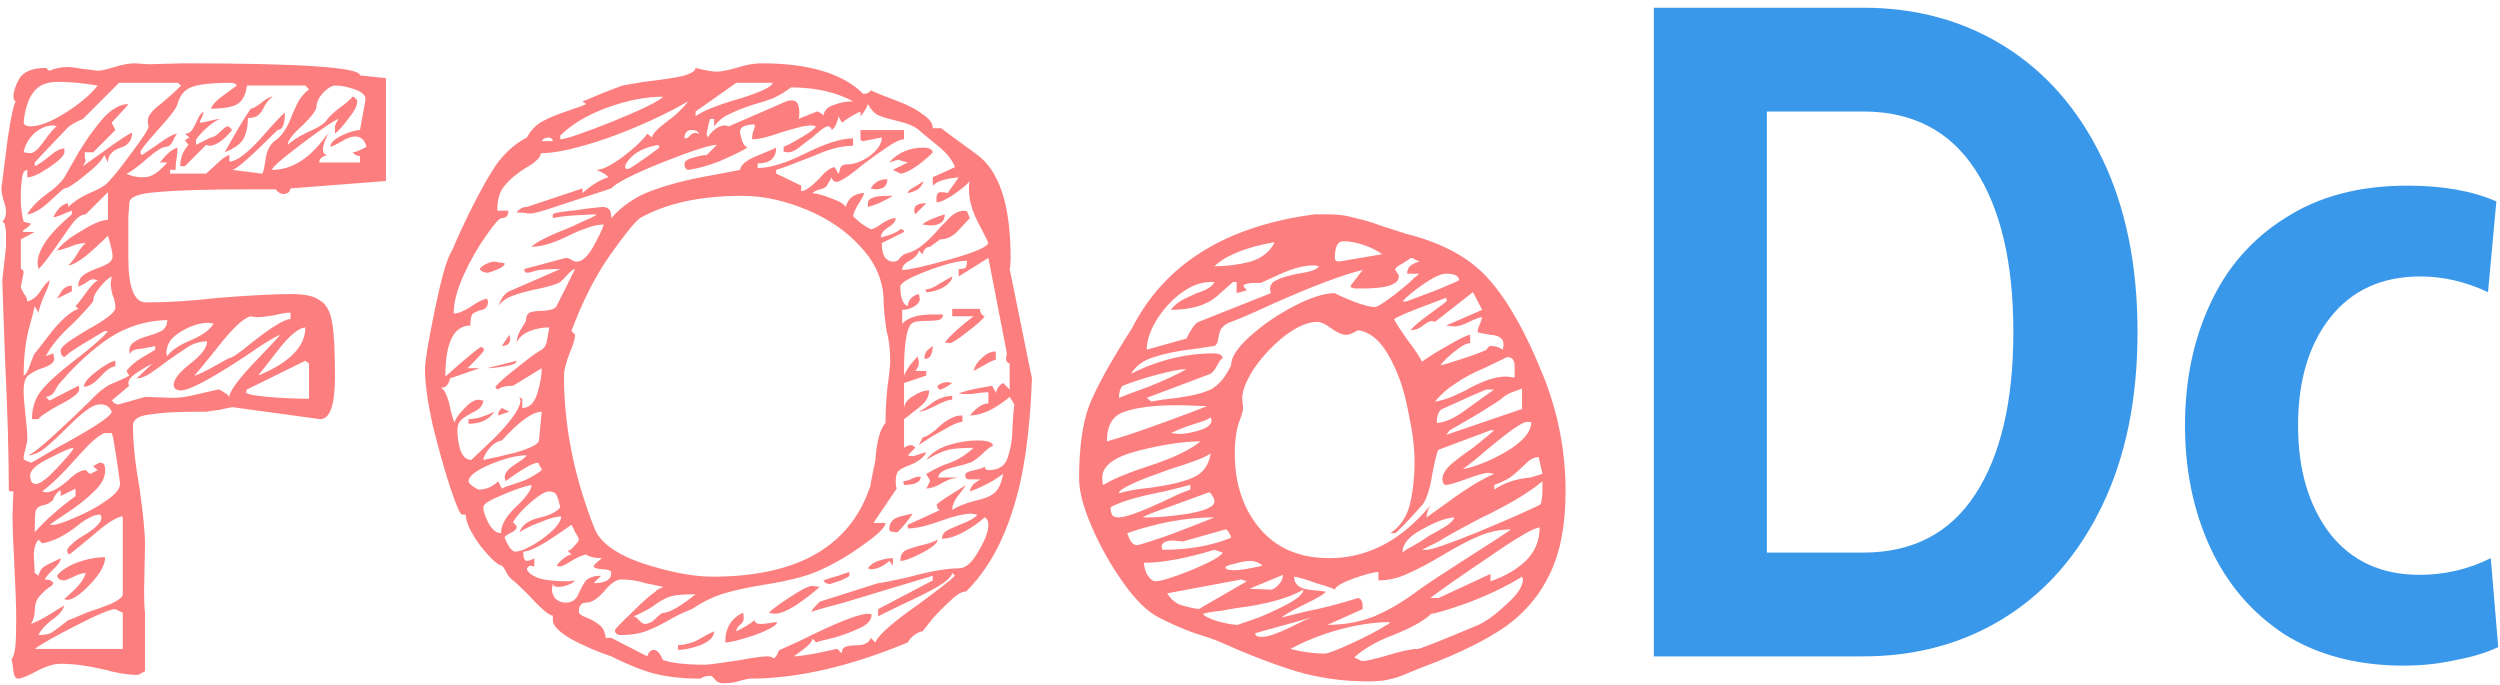 <svg width="259" height="71" viewBox="0 0 259 71" fill="none" xmlns="http://www.w3.org/2000/svg">
<path d="M26.064 19.616C21.52 19.616 18.256 19.712 16.272 19.904C14.352 20.032 13.392 20.416 13.392 21.056C13.392 21.312 13.36 21.76 13.296 22.4C13.296 23.04 13.296 24.48 13.296 26.72C13.296 29.792 13.904 31.328 15.12 31.328C17.424 31.328 19.952 31.168 22.704 30.848C26.032 30.592 28.528 30.464 30.192 30.464C31.6 30.464 32.592 30.688 33.168 31.136C33.808 31.52 34.224 32.288 34.416 33.44C34.608 34.528 34.704 36.384 34.704 39.008C34.704 41.952 34.192 43.424 33.168 43.424L24.048 42.176C23.728 42.24 23.28 42.336 22.704 42.464C22.128 42.528 21.68 42.592 21.36 42.656H20.4C18.288 42.656 16.656 42.752 15.504 42.944C14.352 43.072 13.776 43.456 13.776 44.096C13.776 45.888 14 48.032 14.448 50.528C14.832 53.216 15.024 55.168 15.024 56.384L14.928 61.28C14.928 62.24 14.96 62.976 15.024 63.488V69.536C14.96 69.6 14.832 69.664 14.64 69.728C14.512 69.856 14.352 69.92 14.16 69.92C13.264 69.92 12.112 69.728 10.704 69.344C9.04 68.96 7.568 68.768 6.288 68.768C5.584 68.768 4.752 69.024 3.792 69.536C2.832 70.048 2.192 70.304 1.872 70.304C1.616 70.304 1.456 70.048 1.392 69.536C1.328 69.024 1.264 68.608 1.2 68.288C1.392 68.032 1.52 67.616 1.584 67.04C1.648 66.4 1.68 65.472 1.68 64.256C1.68 62.912 1.616 61.024 1.488 58.592C1.36 56.288 1.296 54.496 1.296 53.216L1.392 50.912C1.072 50.912 0.912 50.88 0.912 50.816C0.912 47.104 0.784 42.624 0.528 37.376C0.336 32.128 0.24 29.344 0.24 29.024L0.624 25.568V24.32C0.624 23.936 0.592 23.648 0.528 23.456C0.528 23.2 0.432 23.04 0.24 22.976C0.496 22.72 0.624 22.368 0.624 21.92C0.624 21.6 0.528 21.184 0.336 20.672C0.208 20.16 0.144 19.776 0.144 19.52C0.272 18.496 0.496 16.736 0.816 14.24C1.2 11.744 1.488 10.496 1.68 10.496C1.616 10.496 1.552 10.464 1.488 10.4C1.424 10.272 1.392 10.144 1.392 10.016C1.392 9.504 1.584 8.896 1.968 8.192C2.416 7.424 3.344 7.04 4.752 7.04C4.816 7.04 4.88 7.104 4.944 7.232C5.072 7.296 5.136 7.328 5.136 7.328C5.712 7.072 6.32 6.944 6.96 6.944C7.344 6.944 7.856 7.008 8.496 7.136C9.136 7.2 9.68 7.264 10.128 7.328C10.448 7.328 11.024 7.2 11.856 6.944C12.688 6.688 13.392 6.56 13.968 6.56L15.408 6.656L18.96 6.56C31.184 6.56 37.296 6.976 37.296 7.808L39.984 8.096V18.752L30.096 19.52C30.032 19.904 29.776 20.096 29.328 20.096C29.072 20.096 28.816 19.936 28.56 19.616H26.064ZM6 8.48C4.784 8.48 3.92 8.864 3.408 9.632C2.896 10.336 2.576 11.36 2.448 12.704C2.512 12.96 2.736 13.088 3.12 13.088C4.08 13.088 5.264 12.64 6.672 11.744C8.144 10.848 9.296 9.888 10.128 8.864C8.592 8.608 7.216 8.48 6 8.48ZM2.16 27.872C2.224 27.872 2.288 27.904 2.352 27.968C2.416 28.032 2.448 28.128 2.448 28.256L2.16 29.696C2.16 29.824 2.256 30.048 2.448 30.368C2.704 30.688 2.832 30.976 2.832 31.232C3.344 31.104 3.792 30.752 4.176 30.176C4.56 29.6 4.88 29.216 5.136 29.024C5.136 29.344 4.944 29.888 4.56 30.656C4.24 31.424 4.048 32 3.984 32.384L3.6 31.712C3.536 32.032 3.312 32.896 2.928 34.304C2.608 35.712 2.448 37.248 2.448 38.912C2.704 38.784 2.928 38.4 3.12 37.76C3.376 37.056 3.536 36.672 3.6 36.608C3.728 36.48 4.304 35.744 5.328 34.4C6.416 33.056 7.344 32.256 8.112 32L7.824 31.712C8.08 31.456 8.432 31.008 8.88 30.368C9.328 29.728 9.744 29.28 10.128 29.024L9.648 28.928C9.456 28.928 9.2 29.056 8.88 29.312C8.56 29.504 8.304 29.632 8.112 29.696C8.112 29.184 8.272 28.8 8.592 28.544C8.912 28.288 9.424 28.032 10.128 27.776C10.512 27.648 10.864 27.488 11.184 27.296C11.504 27.104 11.664 26.848 11.664 26.528C11.664 26.208 11.504 25.504 11.184 24.416C10.48 25.12 9.712 25.824 8.88 26.528C8.048 27.168 7.44 27.488 7.056 27.488C7.312 27.296 7.6 26.944 7.92 26.432C8.24 25.856 8.56 25.44 8.88 25.184C8.368 25.184 7.824 25.312 7.248 25.568C6.736 25.76 6.288 25.888 5.904 25.952C6.352 25.312 7.184 24.64 8.4 23.936C9.616 23.168 10.544 22.784 11.184 22.784V19.904L8.88 22.208C8.496 22.208 8.08 22.464 7.632 22.976C7.248 23.488 6.704 24.256 6 25.28C4.976 26.752 4.304 27.616 3.984 27.872L3.888 27.296C3.888 25.888 5.072 24.192 7.44 22.208V21.824C7.248 21.888 6.928 22.016 6.48 22.208C6.032 22.4 5.712 22.496 5.52 22.496C5.968 21.6 6.48 21.12 7.056 21.056V21.44C7.696 20.864 8.368 20.416 9.072 20.096C9.84 19.776 10.416 19.488 10.8 19.232C11.248 18.912 12.112 17.888 13.392 16.16C14.736 14.368 15.408 13.344 15.408 13.088C15.344 12.96 15.312 12.8 15.312 12.608C15.312 12.224 15.44 11.904 15.696 11.648C15.952 11.328 16.304 11.008 16.752 10.688C17.52 10.048 18.192 9.44 18.768 8.864L18.384 8.576H12.336L8.592 12.32C7.952 12.576 7.44 12.864 7.056 13.184C6.736 13.504 6.032 14.24 4.944 15.392L3.6 16.832V17.216C3.92 17.088 4.4 16.768 5.04 16.256C5.68 15.68 6.224 15.392 6.672 15.392V15.776C6.672 16.096 6.16 16.608 5.136 17.312C4.112 18.016 3.344 18.368 2.832 18.368V17.6C2.512 17.6 2.32 17.952 2.256 18.656C2.192 19.296 2.16 19.68 2.16 19.808C2.16 20 2.16 20.448 2.16 21.152C2.224 21.856 2.32 22.464 2.448 22.976L3.216 23.168C3.152 23.296 2.992 23.456 2.736 23.648C2.48 23.776 2.352 23.904 2.352 24.032H3.6L2.16 24.8V27.872ZM13.104 17.984C13.552 18.24 14.128 18.368 14.832 18.368C15.28 18.368 15.696 18.24 16.08 17.984C16.464 17.728 16.88 17.344 17.328 16.832H16.56C17.264 15.936 17.872 15.424 18.384 15.296C18.384 15.744 18.352 16.128 18.288 16.448C18.224 16.768 18.192 17.152 18.192 17.6H17.616V17.984H21.36C21.488 17.856 21.84 17.536 22.416 17.024C22.992 16.448 23.44 16.128 23.76 16.064V16.736C24.464 16.736 25.52 15.968 26.928 14.432C28.336 12.832 29.2 11.904 29.52 11.648C29.52 12.864 29.264 13.472 28.752 13.472C26 16.224 24.432 17.6 24.048 17.6L27.12 17.984C27.248 17.984 27.376 17.504 27.504 16.544C27.632 15.584 27.984 14.912 28.56 14.528C29.264 14.016 29.84 13.12 30.288 11.84C30.352 11.712 30.512 11.36 30.768 10.784C31.088 10.144 31.504 9.632 32.016 9.248L31.632 8.864H25.584C25.456 9.888 25.072 10.56 24.432 10.88C23.792 11.136 22.928 11.264 21.84 11.264C22.032 10.816 22.448 10.368 23.088 9.92C23.792 9.408 24.272 9.056 24.528 8.864C24.464 8.672 24.208 8.576 23.76 8.576C22.16 8.576 20.912 8.704 20.016 8.96C19.184 9.216 18.64 9.824 18.384 10.784C18.32 11.168 17.584 12.128 16.176 13.664C15.088 14.88 14.544 15.584 14.544 15.776L14.64 16.064C14.704 16.064 15.248 15.712 16.272 15.008C17.296 14.24 18 13.856 18.384 13.856C18.256 13.92 18.096 14.176 17.904 14.624C17.712 15.008 17.488 15.2 17.232 15.2C16.848 15.2 16.176 15.616 15.216 16.448C14.192 17.344 13.488 17.856 13.104 17.984ZM34.704 8.864C34.384 8.864 33.968 9.12 33.456 9.632C33.008 10.144 32.784 10.624 32.784 11.072C32.784 11.392 32.336 12 31.44 12.896C30.352 13.856 29.808 14.56 29.808 15.008C30.192 14.624 30.896 14.176 31.92 13.664C33.008 13.216 33.68 12.768 33.936 12.32C34.192 12 34.608 11.616 35.184 11.168C35.824 10.72 36.272 10.336 36.528 10.016C36.656 10.016 36.752 10.08 36.816 10.208C36.944 10.272 37.008 10.368 37.008 10.496C37.008 10.944 36.72 11.52 36.144 12.224C35.632 12.928 35.152 13.472 34.704 13.856C34.704 13.536 34.704 13.28 34.704 13.088C34.768 12.832 34.896 12.576 35.088 12.32C34.64 12.448 33.36 13.312 31.248 14.912C29.2 16.448 28.176 17.344 28.176 17.6C30.288 17.6 32.208 16.352 33.936 13.856C33.936 13.984 33.84 14.24 33.648 14.624C33.52 15.008 33.456 15.296 33.456 15.488C33.456 15.616 33.488 15.744 33.552 15.872C33.68 16 33.808 16.064 33.936 16.064C33.36 16.192 33.072 16.448 33.072 16.832H37.296V16.16C36.976 16.16 36.72 16.032 36.528 15.776C36.72 15.776 36.944 15.712 37.2 15.584C37.52 15.456 37.776 15.328 37.968 15.2C37.776 14.496 37.392 14.144 36.816 14.144C36.368 14.144 35.856 14.336 35.28 14.72C34.704 15.04 34.352 15.2 34.224 15.2C34.224 14.816 34.608 14.432 35.376 14.048C36.208 13.664 36.848 13.472 37.296 13.472L37.872 10.304C37.872 9.856 37.488 9.504 36.72 9.248C36.016 8.992 35.344 8.864 34.704 8.864ZM25.68 12.224C25.68 13.12 25.52 13.856 25.2 14.432C24.88 14.944 24.24 15.392 23.28 15.776C23.6 15.2 24.016 14.464 24.528 13.568C25.104 12.608 25.584 11.84 25.968 11.264C26.16 11.264 26.512 11.072 27.024 10.688C27.536 10.24 27.952 10.016 28.272 10.016C27.952 10.208 27.664 10.528 27.408 10.976C27.216 11.424 26.992 11.744 26.736 11.936C26.544 12.128 26.192 12.224 25.68 12.224ZM10.8 16.064C10.608 16.576 9.936 17.28 8.784 18.176C7.696 19.072 6.992 19.52 6.672 19.52C6.608 19.52 6.096 19.968 5.136 20.864C4.24 21.696 3.472 22.144 2.832 22.208C3.152 21.568 3.824 20.864 4.848 20.096C5.68 19.52 6.288 18.944 6.672 18.368C6.928 17.92 7.44 17.024 8.208 15.68C9.04 14.336 9.872 13.184 10.704 12.224C11.6 11.264 12.464 10.784 13.296 10.784C13.296 10.848 12.72 11.488 11.568 12.704L11.952 13.472L9.648 15.776H8.784C8.784 16.032 8.784 16.224 8.784 16.352C8.848 16.48 8.88 16.576 8.88 16.64L8.592 17.216L10.608 15.776C12.464 14.432 13.488 13.76 13.68 13.76C13.68 14.528 13.296 15.04 12.528 15.296C12.464 15.296 12.304 15.36 12.048 15.488C11.792 15.616 11.568 15.808 11.376 16.064C11.248 16.256 11.184 16.512 11.184 16.832L10.8 16.064ZM19.152 17.216H18.672C18.672 16.832 18.736 16.448 18.864 16.064C19.056 15.616 19.28 15.264 19.536 15.008L19.152 14.528L19.632 14.24L19.152 13.856C19.408 13.856 19.632 13.76 19.824 13.568C20.016 13.312 20.208 12.96 20.4 12.512C20.592 12.064 20.816 11.744 21.072 11.552C21.072 11.744 21.008 11.968 20.88 12.224C20.752 12.48 20.688 12.64 20.688 12.704C20.944 12.704 21.296 12.64 21.744 12.512C22.256 12.384 22.64 12.32 22.896 12.32C22.512 12.384 21.968 12.736 21.264 13.376C20.624 14.016 20.304 14.4 20.304 14.528V15.008L21.84 14.24C22.096 14.24 22.416 14.048 22.8 13.664C23.184 13.28 23.44 13.088 23.568 13.088C23.696 13.088 23.856 13.216 24.048 13.472C23.152 14.56 22.352 15.104 21.648 15.104L21.36 15.008L19.152 17.216ZM5.52 12.992C4.816 12.992 4.144 13.28 3.504 13.856C2.928 14.432 2.576 15.072 2.448 15.776L3.12 15.872C3.504 15.872 3.984 15.456 4.56 14.624C5.2 13.728 5.648 13.216 5.904 13.088L5.52 12.992ZM17.328 33.152C15.152 33.216 13.168 33.824 11.376 34.976C9.648 36.128 7.952 37.664 6.288 39.584C6.096 39.776 5.904 40.064 5.712 40.448C5.52 40.832 5.2 41.056 4.752 41.12L5.136 41.504L8.112 39.968C8.176 39.968 8.208 40.096 8.208 40.352C8.208 40.736 7.44 41.312 5.904 42.08C4.688 42.784 4.048 43.232 3.984 43.424H3.312C3.312 42.208 3.664 41.184 4.368 40.352C5.136 39.456 6.32 38.4 7.92 37.184C9.584 35.904 10.672 34.944 11.184 34.304H10.8C8.752 35.52 7.568 36.256 7.248 36.512C6.928 36.768 6.736 36.928 6.672 36.992C6.608 36.992 6.512 36.928 6.384 36.8C6.32 36.672 6.288 36.512 6.288 36.32C6.288 36.064 6.672 35.68 7.44 35.168C8.272 34.656 8.784 34.336 8.976 34.208C10.96 33.12 11.952 32.352 11.952 31.904C11.952 31.456 11.856 31.008 11.664 30.56C11.536 30.112 11.472 29.696 11.472 29.312L11.568 28.64C11.184 28.832 10.768 29.216 10.32 29.792C9.872 30.304 9.648 30.784 9.648 31.232C9.136 31.872 8.432 32.64 7.536 33.536C6.192 34.752 5.264 35.872 4.752 36.896L5.52 36.608L5.616 37.184C5.616 37.504 5.296 37.792 4.656 38.048C4.016 38.24 3.472 38.496 3.024 38.816C2.64 39.072 2.448 39.616 2.448 40.448C2.448 41.024 2.512 41.888 2.64 43.04C2.768 44.064 2.832 44.864 2.832 45.44C2.832 45.696 2.768 46.048 2.64 46.496C2.512 46.944 2.448 47.264 2.448 47.456C2.448 47.584 2.544 47.68 2.736 47.744C2.928 47.808 3.088 47.872 3.216 47.936C3.152 48 3.984 47.52 5.712 46.496C9.616 44.384 11.568 43.104 11.568 42.656C11.376 42.144 10.992 41.888 10.416 41.888C9.968 41.888 9.456 42.112 8.88 42.56C8.368 42.944 7.696 43.552 6.864 44.384C5.968 45.28 5.2 45.984 4.56 46.496C3.984 46.944 3.408 47.168 2.832 47.168C3.152 47.168 4.08 46.464 5.616 45.056C7.216 43.584 8.464 42.4 9.36 41.504C10.256 40.544 11.056 39.936 11.76 39.68C12.528 39.36 13.072 39.104 13.392 38.912L13.104 38.432C13.424 37.984 13.936 37.536 14.64 37.088C15.408 36.64 15.888 36.352 16.08 36.224V35.84C15.888 35.904 15.408 36 14.64 36.128C13.872 36.192 13.488 36.384 13.488 36.704L13.392 36.416C13.392 35.968 13.552 35.648 13.872 35.456C14.192 35.2 14.704 34.976 15.408 34.784C16.048 34.592 16.528 34.4 16.848 34.208C17.168 33.952 17.328 33.6 17.328 33.152ZM7.44 30.176L5.904 30.944C5.968 30.816 6.128 30.56 6.384 30.176C6.64 29.792 6.992 29.6 7.44 29.6V30.176ZM25.968 32.768C25.2 32.96 24.048 34.048 22.512 36.032C20.976 37.952 20.176 38.912 20.112 38.912C20.304 38.912 20.88 38.656 21.84 38.144C22.864 37.568 23.504 37.216 23.76 37.088C24.016 37.088 24.688 36.64 25.776 35.744C28.016 33.952 29.456 33.056 30.096 33.056V32.384C29.712 32.384 29.136 32.48 28.368 32.672C27.6 32.8 26.992 32.864 26.544 32.864L25.968 32.768ZM21.648 33.44C20.688 33.44 19.696 33.76 18.672 34.4C17.712 34.976 17.232 35.712 17.232 36.608L17.328 36.896C17.712 36.32 18.512 35.776 19.728 35.264C20.944 34.752 21.744 34.176 22.128 33.536L21.648 33.44ZM31.632 33.92C30.928 33.984 30 34.752 28.848 36.224C27.76 37.632 27.056 38.528 26.736 38.912C30 37.568 31.632 35.904 31.632 33.92ZM23.76 41.12C23.76 40.608 24.528 39.52 26.064 37.856C27.664 36.192 28.656 35.136 29.04 34.688C28.464 34.88 27.216 35.648 25.296 36.992C21.776 39.296 19.6 40.448 18.768 40.448C18.256 40.448 18 40.256 18 39.872C18 39.296 18.576 38.56 19.728 37.664C20.88 36.768 21.456 36 21.456 35.36C20.816 35.36 20.208 35.52 19.632 35.84C19.12 36.16 18.32 36.704 17.232 37.472C16.656 37.92 16.08 38.336 15.504 38.72C14.992 39.04 14.544 39.2 14.16 39.2L15.792 37.664C15.28 37.92 14.736 38.24 14.16 38.624C13.584 39.008 13.296 39.36 13.296 39.68C13.296 39.808 13.328 39.904 13.392 39.968L11.568 41.504C11.632 41.504 11.696 41.568 11.76 41.696C11.888 41.824 12.08 41.888 12.336 41.888L15.024 41.12L18 41.216C18.64 41.216 19.472 41.088 20.496 40.832C21.584 40.576 22.288 40.416 22.608 40.352C22.736 40.352 22.928 40.448 23.184 40.64C23.44 40.768 23.632 40.928 23.76 41.12ZM11.952 37.952C11.568 37.952 11.056 38.304 10.416 39.008C9.776 39.712 9.2 40.064 8.688 40.064C8.688 39.68 9.104 39.168 9.936 38.528C10.832 37.824 11.504 37.44 11.952 37.376V37.952ZM32.016 37.664L31.632 37.376L25.584 40.352L25.488 40.64C25.552 40.832 26.32 40.992 27.792 41.12C29.328 41.248 30.736 41.312 32.016 41.312V37.664ZM10.896 48.704C10.896 49.472 10.512 50.208 9.744 50.912C9.04 51.616 8.208 52.288 7.248 52.928C6.288 53.568 5.584 54.048 5.136 54.368H5.52C5.904 54.368 6.672 54.112 7.824 53.6C9.04 53.088 10.096 52.512 10.992 51.872C11.952 51.232 12.432 50.656 12.432 50.144C12.432 49.952 12.304 49.024 12.048 47.36C11.792 45.696 11.632 44.864 11.568 44.864H10.8C10.352 45.056 9.776 45.504 9.072 46.208C8.432 46.912 8.016 47.36 7.824 47.552C6.608 48.96 5.456 50.08 4.368 50.912L4.752 51.008C5.328 51.008 6.096 50.592 7.056 49.76C7.76 49.056 8.368 48.704 8.88 48.704C8.944 48.704 9.008 48.768 9.072 48.896C9.2 49.024 9.296 49.088 9.36 49.088L10.128 48.704L9.648 48.32C9.712 48.256 9.808 48.192 9.936 48.128C10.128 48 10.288 47.936 10.416 47.936C10.736 47.936 10.896 48.192 10.896 48.704ZM3.696 50.144C4.016 50.144 4.496 49.856 5.136 49.28C5.776 48.64 6.32 48.064 6.768 47.552C7.28 46.976 7.568 46.592 7.632 46.4C7.312 46.4 6.48 46.752 5.136 47.456C3.792 48.096 3.12 48.704 3.12 49.28C3.12 49.408 3.152 49.6 3.216 49.856C3.344 50.048 3.504 50.144 3.696 50.144ZM6.288 51.392V50.816C6.16 50.816 6 50.944 5.808 51.2C5.616 51.456 5.52 51.648 5.52 51.776C5.2 52.096 4.848 52.288 4.464 52.352C4.08 52.416 3.824 52.608 3.696 52.928C3.632 53.184 3.6 53.92 3.6 55.136C4.752 53.856 6.16 52.608 7.824 51.392V50.624L6.288 51.392ZM12.72 53.504C12.144 53.504 11.088 54.176 9.552 55.52C8.016 56.8 7.216 57.44 7.152 57.44C7.024 57.312 6.96 57.184 6.96 57.056C6.96 56.864 7.12 56.64 7.44 56.384C7.76 56.064 8.144 55.776 8.592 55.52C9.04 55.264 9.456 54.976 9.84 54.656C10.288 54.272 10.512 53.92 10.512 53.6L10.416 53.312C9.968 53.312 9.552 53.44 9.168 53.696C8.784 53.888 8.4 54.144 8.016 54.464C6.736 55.488 5.52 56.096 4.368 56.288L3.984 55.904C3.664 56.288 3.504 56.832 3.504 57.536L3.6 59.36L3.984 59.648C4.112 59.2 4.272 58.912 4.464 58.784C4.72 58.592 5.008 58.432 5.328 58.304C5.712 58.112 6.032 57.952 6.288 57.824C6.288 58.144 6 58.56 5.424 59.072C4.912 59.584 4.656 59.904 4.656 60.032C5.104 60.032 5.392 60.16 5.52 60.416C5.52 60.48 5.456 60.576 5.328 60.704C5.264 60.768 5.2 60.8 5.136 60.8C4.496 61.312 4.08 61.728 3.888 62.048C3.696 62.368 3.6 62.784 3.6 63.296C3.6 63.744 3.472 64.192 3.216 64.64C3.728 64.448 4.304 64.16 4.944 63.776C5.648 63.328 6.224 62.976 6.672 62.72C6.48 63.296 6.032 63.808 5.328 64.256C4.624 64.832 4.176 65.344 3.984 65.792C4.496 65.792 4.912 65.728 5.232 65.6C5.552 65.408 5.872 65.184 6.192 64.928C6.512 64.672 6.8 64.448 7.056 64.256C7.12 64.256 7.824 63.968 9.168 63.392C10 63.136 10.8 62.848 11.568 62.528C12.336 62.144 12.72 61.824 12.72 61.568V53.504ZM5.904 59.648C6.288 59.136 6.96 58.688 7.92 58.304C8.944 57.92 9.936 57.728 10.896 57.728C10.896 58.496 10.384 59.424 9.36 60.512C8.336 61.6 7.536 62.144 6.96 62.144C6.832 62.144 6.736 62.112 6.672 62.048C6.736 61.984 7.088 61.664 7.728 61.088C8.368 60.448 8.752 59.872 8.88 59.36C8.56 59.36 8.144 59.488 7.632 59.744C7.12 60 6.8 60.128 6.672 60.128C6.48 60.128 6.32 60.096 6.192 60.032C6.064 59.968 5.968 59.84 5.904 59.648ZM12.72 63.488L11.952 63.104C11.44 63.104 10.064 63.68 7.824 64.832C5.584 65.984 4.176 66.784 3.6 67.232H12.72V63.488ZM106.907 39.2C106.715 44.896 106.043 49.472 104.891 52.928C103.803 56.384 102.203 59.168 100.091 61.28C99.643 61.28 99.099 61.6 98.459 62.24C97.819 62.816 97.211 63.424 96.635 64.064C96.123 64.704 95.771 65.152 95.579 65.408C95.387 65.408 95.099 65.536 94.715 65.792C94.395 66.048 94.171 66.304 94.043 66.56C88.027 69.056 82.587 70.304 77.723 70.304C77.595 70.304 77.275 70.368 76.763 70.496C76.251 70.688 75.643 70.784 74.939 70.784C74.555 70.784 74.267 70.656 74.075 70.4C73.883 70.144 73.723 70.016 73.595 70.016C73.339 70.016 73.115 70.048 72.923 70.112C72.731 70.24 72.571 70.304 72.443 70.304C70.779 70.304 69.275 70.144 67.931 69.824C66.651 69.504 65.115 68.896 63.323 68C61.979 67.552 60.635 66.976 59.291 66.272C57.947 65.504 57.275 64.832 57.275 64.256V63.776C56.891 63.776 56.027 63.04 54.683 61.568C53.851 60.736 53.339 60.256 53.147 60.128C52.891 59.936 52.667 59.68 52.475 59.36C52.347 59.04 52.187 58.784 51.995 58.592C51.611 58.592 50.875 57.92 49.787 56.576C48.763 55.168 48.251 54.08 48.251 53.312H47.867C47.675 53.312 47.259 52.352 46.619 50.432C45.979 48.448 45.371 46.272 44.795 43.904C44.283 41.536 44.027 39.648 44.027 38.24C44.027 37.472 44.347 35.52 44.987 32.384C45.627 29.248 46.171 27.232 46.619 26.336C46.747 26.144 47.099 25.376 47.675 24.032C48.891 21.408 49.979 19.328 50.939 17.792C51.899 16.192 53.115 15.008 54.587 14.24C54.971 13.536 55.483 12.992 56.123 12.608C56.827 12.224 57.755 11.84 58.907 11.456C59.867 11.136 60.475 10.912 60.731 10.784L60.347 10.496C60.411 10.496 61.115 10.208 62.459 9.632L64.475 8.864L66.683 8.48C68.347 8.288 69.659 8.096 70.619 7.904C71.579 7.648 72.059 7.36 72.059 7.04C73.083 7.296 73.819 7.424 74.267 7.424C74.651 7.424 75.323 7.296 76.283 7.04C77.243 6.72 78.107 6.56 78.875 6.56C83.803 6.56 87.323 7.616 89.435 9.728C89.627 9.728 89.787 9.696 89.915 9.632C90.107 9.504 90.203 9.408 90.203 9.344C90.715 9.6 91.579 9.952 92.795 10.4C94.011 10.848 94.939 11.328 95.579 11.84C96.283 12.288 96.635 12.768 96.635 13.28H97.499C97.563 13.344 98.779 14.24 101.147 15.968C103.515 17.632 104.699 21.216 104.699 26.72C104.699 27.232 104.667 27.616 104.603 27.872L106.907 39.2ZM72.059 12.032C72.891 11.456 74.427 10.848 76.667 10.208C78.907 9.504 80.027 8.96 80.027 8.576H76.283L72.059 11.552V12.032ZM88.379 10.496C86.587 9.536 84.443 9.056 81.947 9.056C81.371 9.504 80.731 9.888 80.027 10.208C79.323 10.464 78.619 10.688 77.915 10.88C76.955 11.2 76.155 11.52 75.515 11.84C74.939 12.096 74.427 12.512 73.979 13.088V12.32H73.595C73.531 12.32 73.403 12.832 73.211 13.856L73.307 14.24C73.883 13.408 74.491 12.992 75.131 12.992L75.515 13.088L81.467 10.496C81.595 10.432 81.787 10.4 82.043 10.4C82.555 10.4 82.811 10.816 82.811 11.648C82.811 12.032 82.779 12.256 82.715 12.32L84.635 11.552C84.763 11.552 84.891 11.616 85.019 11.744C85.211 11.808 85.307 11.904 85.307 12.032C85.371 11.456 85.723 11.072 86.363 10.88C87.003 10.624 87.675 10.496 88.379 10.496ZM58.043 14.432C58.555 14.432 60.347 13.824 63.419 12.608C66.555 11.328 68.315 10.464 68.699 10.016C66.907 10.016 64.955 10.4 62.843 11.168C60.795 11.936 59.195 12.896 58.043 14.048V14.432ZM47.387 44.576C47.387 45.216 47.483 45.888 47.675 46.592C47.931 47.296 48.315 47.648 48.827 47.648C49.019 47.456 49.595 46.912 50.555 46.016C51.579 45.056 52.379 44.192 52.955 43.424C53.595 42.592 53.915 41.952 53.915 41.504L53.819 41.12C53.883 41.12 53.915 41.152 53.915 41.216C53.979 41.28 54.043 41.312 54.107 41.312V42.272C54.811 42.272 55.323 41.792 55.643 40.832C55.963 39.808 56.123 38.912 56.123 38.144L53.147 39.968C52.379 39.968 51.867 40.096 51.611 40.352C51.611 40.352 51.547 40.32 51.419 40.256C51.355 40.192 51.323 40.128 51.323 40.064C51.771 39.552 52.539 38.88 53.627 38.048C54.715 37.152 55.547 36.544 56.123 36.224C56.443 36.032 56.635 35.648 56.699 35.072C56.827 34.432 56.891 34.048 56.891 33.92C56.187 33.92 55.515 34.048 54.875 34.304C54.235 34.56 53.787 34.944 53.531 35.456C53.531 35.072 53.659 34.656 53.915 34.208C54.235 33.696 54.427 33.376 54.491 33.248C54.491 32.8 54.619 32.512 54.875 32.384C55.195 32.256 55.707 32.192 56.411 32.192C57.115 32.128 57.531 31.968 57.659 31.712L59.579 27.872C59.387 27.872 59.067 28.128 58.619 28.64C58.235 29.088 57.915 29.344 57.659 29.408C57.147 29.6 56.411 29.792 55.451 29.984C54.555 30.176 53.755 30.4 53.051 30.656C52.411 30.912 51.931 31.264 51.611 31.712C51.739 31.392 51.899 31.072 52.091 30.752C52.347 30.432 52.571 30.24 52.763 30.176L58.043 27.872C56.699 27.872 55.835 27.936 55.451 28.064C55.067 28.192 54.779 28.256 54.587 28.256C54.523 28.256 54.459 28.224 54.395 28.16C54.331 28.032 54.299 27.936 54.299 27.872L58.619 26.72C58.811 26.72 59.003 26.784 59.195 26.912C59.387 27.04 59.579 27.104 59.771 27.104C60.283 27.104 60.827 26.624 61.403 25.664C61.979 24.64 62.363 23.84 62.555 23.264C61.979 23.264 61.371 23.392 60.731 23.648C60.155 23.84 59.547 24.096 58.907 24.416C57.371 25.184 56.091 25.568 55.067 25.568C55.451 25.12 56.859 24.416 59.291 23.456C59.675 23.264 60.155 23.04 60.731 22.784C61.371 22.528 61.723 22.336 61.787 22.208C61.403 22.208 60.699 22.24 59.675 22.304C58.651 22.368 57.851 22.464 57.275 22.592V22.208C57.275 22.08 57.947 21.952 59.291 21.824C60.635 21.632 61.659 21.504 62.363 21.44C62.747 21.44 63.003 21.536 63.131 21.728C63.259 21.856 63.323 22.144 63.323 22.592C64.539 21.248 65.979 20.288 67.643 19.712C69.371 19.072 71.547 18.528 74.171 18.08L76.667 17.6C76.731 17.088 77.307 16.608 78.395 16.16C79.483 15.712 80.155 15.424 80.411 15.296C80.411 16.384 79.771 16.928 78.491 16.928V17.408C79.771 17.408 81.435 16.896 83.483 15.872C85.531 14.848 87.163 14.336 88.379 14.336V15.104C87.419 15.104 86.363 15.328 85.211 15.776C84.123 16.224 83.483 16.48 83.291 16.544C82.011 17.056 81.051 17.408 80.411 17.6V17.984L83.003 19.232V19.808C83.387 19.808 83.995 19.392 84.827 18.56C85.467 17.792 86.011 17.376 86.459 17.312L86.843 17.984C86.907 17.984 86.971 17.824 87.035 17.504C87.099 17.184 87.355 17.024 87.803 17.024C88.507 17.024 89.275 16.736 90.107 16.16C90.939 15.52 91.355 14.88 91.355 14.24L89.435 14.624L89.147 14.528V13.472H93.659V14.432C93.275 14.432 92.667 14.72 91.835 15.296C91.067 15.808 90.267 16.384 89.435 17.024C87.963 18.24 87.035 18.848 86.651 18.848C86.587 18.848 86.491 18.816 86.363 18.752C86.235 18.624 86.171 18.496 86.171 18.368C85.915 18.816 85.723 19.136 85.595 19.328C85.467 19.456 85.243 19.552 84.923 19.616C84.667 19.68 84.411 19.808 84.155 20C84.731 20.064 85.403 20.256 86.171 20.576C86.939 20.832 87.419 21.12 87.611 21.44C87.739 20.992 87.963 20.64 88.283 20.384C88.667 20.128 89.083 20 89.531 20C89.467 20.256 89.243 20.672 88.859 21.248C88.539 21.824 88.379 22.208 88.379 22.4C88.571 22.592 88.859 22.848 89.243 23.168C89.627 23.424 89.947 23.616 90.203 23.744C90.459 23.744 90.843 23.552 91.355 23.168C91.931 22.784 92.411 22.592 92.795 22.592C92.795 22.912 92.539 23.232 92.027 23.552C91.515 23.872 91.259 24.224 91.259 24.608C91.451 24.544 91.771 24.448 92.219 24.32C92.731 24.128 93.083 23.936 93.275 23.744C93.531 23.744 93.659 23.84 93.659 24.032L91.355 25.184C91.355 25.824 91.451 26.304 91.643 26.624C91.899 26.944 92.187 27.104 92.507 27.104C92.763 27.104 92.955 27.04 93.083 26.912C93.211 26.72 93.403 26.528 93.659 26.336C94.427 26.144 95.067 25.824 95.579 25.376C96.155 24.928 96.763 24.32 97.403 23.552C97.531 23.424 97.755 23.2 98.075 22.88C98.395 22.496 98.683 22.24 98.939 22.112C99.259 21.92 99.579 21.824 99.899 21.824C100.091 21.824 100.219 21.92 100.283 22.112C100.347 22.304 100.411 22.464 100.475 22.592C100.347 22.72 99.963 23.136 99.323 23.84C98.747 24.48 98.107 24.8 97.403 24.8L96.347 25.568C95.963 25.568 95.707 25.824 95.579 26.336L95.195 25.952C95.131 26.336 94.811 26.688 94.235 27.008C93.723 27.264 93.467 27.584 93.467 27.968C94.107 27.968 95.707 27.616 98.267 26.912C100.827 26.208 102.203 25.632 102.395 25.184C102.331 24.992 101.979 24.288 101.339 23.072C100.699 21.856 100.379 20.672 100.379 19.52C100.379 19.2 100.411 18.944 100.475 18.752C100.155 19.136 99.579 19.616 98.747 20.192C97.979 20.704 97.403 20.96 97.019 20.96V20.576C97.019 20.384 97.051 20.224 97.115 20.096C97.179 19.968 97.307 19.904 97.499 19.904C97.755 19.904 97.979 19.936 98.171 20L99.323 18.368C98.683 18.432 98.139 18.528 97.691 18.656C97.243 18.784 96.891 18.976 96.635 19.232V18.368L98.939 17.312C98.619 16.48 97.947 15.68 96.923 14.912C95.899 14.08 95.323 13.6 95.195 13.472C94.747 13.088 93.979 12.768 92.891 12.512C92.059 12.32 91.419 12.128 90.971 11.936C90.587 11.744 90.235 11.36 89.915 10.784C89.723 11.296 89.467 11.712 89.147 12.032V11.552C88.443 11.872 87.803 12.256 87.227 12.704L86.843 12.032C86.843 12.224 86.779 12.48 86.651 12.8C86.523 13.12 86.363 13.344 86.171 13.472C86.107 13.216 85.979 13.088 85.787 13.088C85.595 13.088 85.307 13.248 84.923 13.568C84.539 13.888 84.283 14.112 84.155 14.24C83.963 14.368 83.579 14.656 83.003 15.104C82.491 15.552 82.043 15.776 81.659 15.776C81.403 15.776 81.243 15.744 81.179 15.68V15.2C81.563 15.072 82.171 14.752 83.003 14.24C83.899 13.728 84.411 13.344 84.539 13.088L84.155 12.992C83.643 12.992 83.067 13.088 82.427 13.28C81.787 13.472 81.339 13.6 81.083 13.664C79.675 14.176 78.619 14.432 77.915 14.432C77.915 14.176 77.947 13.92 78.011 13.664C78.139 13.408 78.203 13.152 78.203 12.896C77.179 12.896 76.667 13.152 76.667 13.664C76.667 13.792 76.731 14.08 76.859 14.528C76.987 14.912 77.179 15.168 77.435 15.296C76.667 15.744 75.675 16.224 74.459 16.736C73.307 17.184 72.251 17.472 71.291 17.6C71.227 17.6 71.131 17.536 71.003 17.408C70.939 17.28 70.907 17.152 70.907 17.024C70.907 16.704 71.195 16.48 71.771 16.352C72.347 16.16 72.827 16.064 73.211 16.064L74.267 15.008C73.563 15.008 71.675 15.616 68.603 16.832C65.595 18.048 63.835 18.944 63.323 19.52L57.755 21.344C56.283 21.856 55.355 22.112 54.971 22.112C54.907 22.112 54.779 22.112 54.587 22.112C54.459 22.048 54.107 22.016 53.531 22.016C53.595 21.888 53.723 21.76 53.915 21.632C54.107 21.504 54.331 21.44 54.587 21.44L60.347 19.52V20C61.371 19.104 62.267 18.56 63.035 18.368C62.843 18.112 62.427 17.856 61.787 17.6C62.363 17.6 63.227 17.184 64.379 16.352C65.595 15.456 66.491 14.624 67.067 13.856L67.547 14.24C67.611 13.856 68.123 13.312 69.083 12.608C70.043 11.904 70.779 11.2 71.291 10.496C68.987 11.84 66.267 13.088 63.131 14.24C59.995 15.328 57.627 15.872 56.027 15.872C56.027 16.128 55.867 16.384 55.547 16.64C55.291 16.896 54.971 17.12 54.587 17.312C53.563 17.952 52.795 18.592 52.283 19.232C51.771 19.808 51.515 20.672 51.515 21.824H52.667C52.667 22.336 52.443 22.592 51.995 22.592C51.739 22.592 51.195 23.2 50.363 24.416C49.531 25.568 48.763 26.912 48.059 28.448C47.355 29.984 47.003 31.328 47.003 32.48C47.451 32.48 48.027 32.256 48.731 31.808C49.435 31.296 50.011 31.008 50.459 30.944L50.555 31.232C50.555 31.68 50.363 31.968 49.979 32.096C49.595 32.16 49.275 32.288 49.019 32.48C48.827 32.608 48.731 33.024 48.731 33.728C47.003 33.728 46.139 35.488 46.139 39.008C48.443 36.96 49.691 35.936 49.883 35.936C49.947 35.936 50.011 36 50.075 36.128C50.139 36.192 50.171 36.224 50.171 36.224C50.171 36.352 49.595 36.992 48.443 38.144H49.691L46.619 39.2C46.491 39.84 46.203 40.16 45.755 40.16C45.755 40.288 45.819 40.352 45.947 40.352C46.267 40.864 46.491 41.472 46.619 42.176C46.747 42.816 46.907 43.36 47.099 43.808C47.163 43.424 47.483 42.944 48.059 42.368C48.635 41.728 49.147 41.408 49.595 41.408L50.075 41.504C50.011 42.016 49.691 42.4 49.115 42.656C48.603 42.912 48.187 43.168 47.867 43.424C47.547 43.68 47.387 44.064 47.387 44.576ZM72.443 13.856C72.315 13.6 72.059 13.472 71.675 13.472C71.163 13.472 70.907 13.76 70.907 14.336C71.163 14.336 71.355 14.24 71.483 14.048C71.675 13.856 71.867 13.76 72.059 13.76L72.443 13.856ZM56.891 14.24C56.763 14.24 56.603 14.272 56.411 14.336C56.283 14.4 56.187 14.496 56.123 14.624H57.275C57.275 14.496 57.211 14.4 57.083 14.336C57.019 14.272 56.955 14.24 56.891 14.24ZM68.219 15.008C67.131 15.2 66.267 15.552 65.627 16.064C65.051 16.576 64.763 16.992 64.763 17.312C64.763 17.44 64.859 17.504 65.051 17.504C65.243 17.504 66.331 16.768 68.315 15.296L68.219 15.008ZM92.123 16.832C93.019 15.808 94.203 15.296 95.675 15.296C96.251 15.296 96.571 15.456 96.635 15.776C96.443 16.032 95.931 16.48 95.099 17.12C94.267 17.696 93.659 17.984 93.275 17.984L92.507 17.6L94.043 16.832C93.339 16.64 93.019 16.544 93.083 16.544C93.019 16.544 92.699 16.64 92.123 16.832ZM91.931 18.56C91.931 18.944 91.803 19.232 91.547 19.424C91.291 19.552 91.003 19.616 90.683 19.616L90.203 19.52C90.587 18.88 91.163 18.56 91.931 18.56ZM95.675 18.752C95.611 19.072 95.419 19.36 95.099 19.616C94.779 19.808 94.427 19.936 94.043 20C94.043 19.808 94.299 19.584 94.811 19.328C95.323 19.008 95.611 18.816 95.675 18.752ZM59.195 34.304C59.259 34.304 59.323 34.368 59.387 34.496C59.515 34.56 59.579 34.624 59.579 34.688C59.579 35.072 59.387 35.712 59.003 36.608C58.619 37.632 58.427 38.4 58.427 38.912C58.427 44.16 59.483 49.44 61.595 54.752C62.171 56.224 63.867 57.44 66.683 58.4C69.499 59.296 71.867 59.744 73.787 59.744C82.683 59.744 88.155 56.576 90.203 50.24C90.139 50.368 90.299 49.536 90.683 47.744C90.811 45.76 91.163 44.448 91.739 43.808C91.739 42.72 91.803 41.504 91.931 40.16C92.123 38.816 92.219 37.888 92.219 37.376C92.219 36.16 92.091 35.104 91.835 34.208C91.643 32.864 91.547 31.904 91.547 31.328C91.547 29.216 90.779 27.328 89.243 25.664C87.771 24 85.883 22.688 83.579 21.728C81.275 20.768 79.035 20.288 76.859 20.288C72.571 20.288 69.051 21.056 66.299 22.592C65.723 23.04 64.667 24.352 63.131 26.528C61.659 28.64 60.347 31.232 59.195 34.304ZM89.915 21.056C89.915 20.544 90.587 20.288 91.931 20.288H92.507C91.547 20.864 90.683 21.248 89.915 21.44V21.056ZM94.715 21.824C94.715 21.504 94.811 21.312 95.003 21.248C95.195 21.12 95.515 21.056 95.963 21.056L94.811 22.208L94.715 21.824ZM95.579 23.264C95.643 23.136 95.963 22.944 96.539 22.688C97.179 22.432 97.627 22.272 97.883 22.208C97.883 22.976 97.371 23.36 96.347 23.36L95.579 23.264ZM98.651 52.832C99.227 52.448 100.027 52.128 101.051 51.872C101.947 51.68 102.587 51.424 102.971 51.104C103.419 50.784 103.739 50.112 103.931 49.088C102.907 49.856 101.755 50.464 100.475 50.912C100.539 50.4 100.923 49.984 101.627 49.664H100.379C100.315 49.664 100.219 49.632 100.091 49.568C100.027 49.44 99.995 49.312 99.995 49.184C99.995 48.992 100.315 48.832 100.955 48.704C101.595 48.576 101.947 48.448 102.011 48.32C102.011 48.384 102.043 48.48 102.107 48.608C102.235 48.672 102.331 48.704 102.395 48.704C103.483 48.704 104.155 48.256 104.411 47.36C104.731 46.4 104.891 45.376 104.891 44.288C104.955 43.136 105.019 42.336 105.083 41.888L104.603 41.12C103.067 42.4 101.691 43.04 100.475 43.04C101.179 42.208 101.819 41.792 102.395 41.792V40.64C102.011 40.64 101.627 40.672 101.243 40.736C100.923 40.8 100.571 40.832 100.187 40.832C99.803 40.832 99.515 40.8 99.323 40.736C99.899 40.544 100.507 40.384 101.147 40.256C101.851 40.128 102.395 40.032 102.779 39.968C102.843 40.032 102.907 40.16 102.971 40.352C103.099 40.48 103.163 40.608 103.163 40.736C103.291 40.224 103.547 39.872 103.931 39.68L104.603 40.352V37.664C104.347 37.6 104.219 37.408 104.219 37.088L104.315 36.608L102.395 26.72L99.323 28.64V27.872C99.643 27.872 99.867 27.84 99.995 27.776C100.123 27.648 100.187 27.392 100.187 27.008C99.291 27.008 97.915 27.36 96.059 28.064C94.203 28.768 93.275 29.312 93.275 29.696C93.275 30.848 93.531 31.52 94.043 31.712C94.043 31.456 94.139 31.2 94.331 30.944C94.587 30.688 94.875 30.528 95.195 30.464L95.291 30.944C95.291 31.264 95.067 31.552 94.619 31.808C94.235 32 93.851 32.096 93.467 32.096V33.536C94.043 32.896 95.099 32.576 96.635 32.576H97.691C97.691 32.896 97.531 33.088 97.211 33.152C96.955 33.216 96.475 33.248 95.771 33.248C95.067 33.248 94.619 33.344 94.427 33.536C93.915 34.048 93.659 35.68 93.659 38.432V38.912C93.787 38.592 94.011 38.208 94.331 37.76C94.715 37.312 94.971 37.024 95.099 36.896C95.099 36.96 95.099 37.056 95.099 37.184C95.163 37.248 95.195 37.376 95.195 37.568C95.195 37.888 95.067 38.176 94.811 38.432H95.963V38.912L93.659 39.68V42.272C93.723 41.76 94.043 41.344 94.619 41.024C95.195 40.64 95.739 40.448 96.251 40.448C96.251 40.96 96.059 41.408 95.675 41.792C95.355 42.112 94.971 42.432 94.523 42.752C94.139 43.072 93.851 43.296 93.659 43.424V46.4C93.723 46.336 93.819 46.272 93.947 46.208C94.139 46.144 94.299 46.112 94.427 46.112C94.491 46.112 94.555 46.144 94.619 46.208C94.747 46.272 94.811 46.336 94.811 46.4C94.811 46.4 94.555 46.656 94.043 47.168L94.427 47.264C94.619 47.264 94.875 47.2 95.195 47.072C95.515 46.944 95.771 46.88 95.963 46.88C95.643 47.456 95.035 47.904 94.139 48.224C93.627 48.416 93.275 48.608 93.083 48.8C92.891 48.992 92.795 49.344 92.795 49.856C92.795 50.176 92.827 50.432 92.891 50.624L90.491 54.176H91.739C91.739 54.56 91.131 55.2 89.915 56.096C88.699 56.992 87.675 57.664 86.843 58.112C85.499 58.88 84.251 59.424 83.099 59.744C82.011 60.064 80.635 60.352 78.971 60.608C77.435 60.864 76.123 61.152 75.035 61.472C73.947 61.792 72.827 62.336 71.675 63.104C70.843 63.424 70.043 63.808 69.275 64.256C68.379 64.768 67.579 65.152 66.875 65.408C66.171 65.664 65.307 65.792 64.283 65.792C64.091 65.792 63.931 65.728 63.803 65.6C63.739 65.472 63.707 65.376 63.707 65.312C63.707 65.184 64.283 64.576 65.435 63.488C66.587 62.336 67.419 61.6 67.931 61.28C67.995 61.152 68.123 61.056 68.315 60.992C68.507 60.928 68.635 60.864 68.699 60.8C68.379 60.736 67.771 60.608 66.875 60.416C66.043 60.16 65.211 60.032 64.379 60.032C63.867 60.032 63.291 60.416 62.651 61.184C61.947 62.016 61.307 62.432 60.731 62.432C60.219 62.432 59.963 62.752 59.963 63.392C59.963 63.584 60.219 63.776 60.731 63.968C61.243 64.16 61.691 64.416 62.075 64.736C62.459 64.992 62.683 65.44 62.747 66.08H63.323L67.067 68C67.195 67.552 67.419 67.328 67.739 67.328C68.059 67.328 68.379 67.68 68.699 68.384C69.659 68.704 71.099 68.864 73.019 68.864C73.403 68.864 74.619 68.704 76.667 68.384C78.075 68.128 79.003 68 79.451 68C79.771 68 79.995 68.064 80.123 68.192C80.251 68.192 80.379 68.064 80.507 67.808C80.635 67.488 80.731 67.328 80.795 67.328L82.715 66.464C86.555 64.544 88.955 63.584 89.915 63.584C90.107 63.584 90.235 63.616 90.299 63.68C90.299 64.256 89.851 64.736 88.955 65.12C88.123 65.504 87.259 65.824 86.363 66.08C85.467 66.272 84.859 66.432 84.539 66.56C84.411 66.368 84.315 66.272 84.251 66.272C84.187 66.208 84.155 66.176 84.155 66.176C84.155 66.432 83.867 66.784 83.291 67.232C82.779 67.616 82.427 67.872 82.235 68C82.619 68 83.355 67.904 84.443 67.712C85.595 67.456 86.331 67.296 86.651 67.232C86.779 67.232 86.875 67.296 86.939 67.424C87.003 67.552 87.099 67.616 87.227 67.616C87.227 67.296 87.323 67.104 87.515 67.04C87.771 66.912 88.251 66.848 88.955 66.848C89.659 66.784 90.075 66.528 90.203 66.08L90.683 66.56C90.875 66.112 91.387 65.536 92.219 64.832C93.051 64.128 93.979 63.424 95.003 62.72C97.179 61.12 98.491 60.096 98.939 59.648L98.651 59.36C98.587 59.744 98.075 60.224 97.115 60.8C96.219 61.312 94.939 61.952 93.275 62.72C91.803 63.424 91.035 63.808 90.971 63.872V63.104L96.635 60.128V59.648C92.219 60.992 89.147 61.92 87.419 62.432C85.691 62.88 84.571 63.2 84.059 63.392C84.059 63.264 84.347 62.912 84.923 62.336L90.971 60.416C91.163 60.416 92.155 60.224 93.947 59.84C96.251 59.2 98.043 58.88 99.323 58.88C100.027 58.88 100.699 58.304 101.339 57.152C102.043 56 102.395 55.072 102.395 54.368C102.395 53.984 102.267 53.728 102.011 53.6C101.371 54.176 100.635 54.688 99.803 55.136C98.971 55.584 98.235 55.808 97.595 55.808C97.595 55.488 97.723 55.232 97.979 55.04C98.299 54.848 98.779 54.624 99.419 54.368C100.443 53.984 101.051 53.632 101.243 53.312L100.667 53.216C99.899 53.216 98.811 53.472 97.403 53.984C95.995 54.496 94.875 54.752 94.043 54.752V54.368L97.403 52.832C97.275 52.832 97.179 52.768 97.115 52.64C97.115 52.448 97.083 52.352 97.019 52.352C97.019 52.224 97.435 51.904 98.267 51.392C99.163 50.816 99.771 50.432 100.091 50.24C99.963 50.432 99.675 50.816 99.227 51.392C98.843 51.904 98.651 52.384 98.651 52.832ZM52.283 27.296C52.283 27.488 52.059 27.68 51.611 27.872C51.163 28.064 50.811 28.192 50.555 28.256C50.171 28.256 49.883 28.128 49.691 27.872C49.755 27.744 49.947 27.584 50.267 27.392C50.651 27.2 50.971 27.104 51.227 27.104C51.355 27.104 51.515 27.136 51.707 27.2C51.963 27.2 52.155 27.232 52.283 27.296ZM98.651 28.64C98.651 29.024 98.331 29.408 97.691 29.792C97.051 30.112 96.475 30.272 95.963 30.272L95.867 29.984C96.251 29.984 96.731 29.792 97.307 29.408C97.947 29.024 98.395 28.768 98.651 28.64ZM98.651 32H101.531C101.531 32.384 101.691 32.64 102.011 32.768C101.819 33.088 101.211 33.632 100.187 34.4C99.227 35.168 98.619 35.552 98.363 35.552L97.883 35.456C98.587 34.624 99.579 33.728 100.859 32.768H98.651V32ZM52.859 35.072C52.859 35.584 52.571 35.84 51.995 35.84L52.763 34.688L52.859 35.072ZM96.635 35.84C96.635 36.16 96.571 36.48 96.443 36.8C96.315 37.056 96.091 37.184 95.771 37.184C95.771 36.864 95.835 36.608 95.963 36.416C96.155 36.224 96.379 36.032 96.635 35.84ZM100.859 38.432C100.987 37.92 101.275 37.472 101.723 37.088C102.171 36.64 102.651 36.416 103.163 36.416V37.28C102.971 37.28 102.555 37.472 101.915 37.856C101.339 38.176 100.987 38.368 100.859 38.432ZM53.531 37.376C53.531 37.632 53.115 37.824 52.283 37.952C51.515 38.08 50.907 38.144 50.459 38.144L53.531 37.376ZM97.403 40.352C97.339 40.352 97.275 40.32 97.211 40.256C97.147 40.128 97.115 40.032 97.115 39.968C97.435 39.712 97.787 39.584 98.171 39.584L98.651 39.68C98.011 40.128 97.595 40.352 97.403 40.352ZM98.651 41.408C98.267 41.408 97.659 41.632 96.827 42.08C96.059 42.464 95.515 42.656 95.195 42.656C95.579 42.464 96.059 42.144 96.635 41.696C97.275 41.248 97.947 41.024 98.651 41.024V41.408ZM52.763 42.656L51.611 43.04C51.611 42.72 51.739 42.464 51.995 42.272L52.763 42.656ZM51.227 42.656C50.651 43.488 49.755 43.904 48.539 43.904V43.424C48.859 43.424 49.275 43.36 49.787 43.232C50.363 43.04 50.843 42.848 51.227 42.656ZM56.123 42.656C55.163 42.656 53.787 43.648 51.995 45.632C51.547 45.696 51.099 45.984 50.651 46.496C50.267 47.008 50.075 47.392 50.075 47.648C50.779 47.52 51.899 47.264 53.435 46.88C54.971 46.432 55.771 46.016 55.835 45.632L56.123 42.656ZM99.707 43.712C99.323 43.712 98.651 44 97.691 44.576C96.731 45.088 95.899 45.6 95.195 46.112L95.579 45.344C96.155 45.152 96.763 44.736 97.403 44.096C97.851 43.712 98.235 43.456 98.555 43.328C98.875 43.136 99.259 43.04 99.707 43.04V43.712ZM100.475 47.936C100.155 48.064 99.707 48.192 99.131 48.32C98.555 48.448 98.075 48.608 97.691 48.8C97.371 48.992 97.211 49.216 97.211 49.472H99.323C98.683 49.536 98.107 49.728 97.595 50.048C97.083 50.368 96.539 50.56 95.963 50.624L96.347 49.856C96.347 49.728 96.283 49.6 96.155 49.472C96.091 49.344 96.027 49.216 95.963 49.088C96.987 48.512 97.723 48.16 98.171 48.032C99.131 47.712 100.027 47.168 100.859 46.4C99.707 46.4 98.843 46.464 98.267 46.592C97.691 46.72 96.923 47.072 95.963 47.648C96.475 46.944 97.243 46.432 98.267 46.112C99.291 45.792 100.283 45.632 101.243 45.632C102.331 45.632 102.875 45.824 102.875 46.208C102.683 46.208 102.299 46.496 101.723 47.072C101.147 47.584 100.731 47.872 100.475 47.936ZM48.539 49.856C48.539 49.984 48.667 50.144 48.923 50.336C49.179 50.528 49.403 50.656 49.595 50.72C50.363 50.72 51.035 50.432 51.611 49.856L51.995 50.624C52.187 50.496 52.699 50.304 53.531 50.048C54.427 49.792 55.291 49.344 56.123 48.704C56.123 48.576 56.059 48.448 55.931 48.32C55.867 48.128 55.803 48 55.739 47.936C55.227 47.936 54.107 48.576 52.379 49.856L52.283 49.472C52.283 49.024 52.635 48.576 53.339 48.128C54.043 47.68 54.459 47.36 54.587 47.168C53.563 47.168 52.283 47.488 50.747 48.128C49.275 48.768 48.539 49.344 48.539 49.856ZM93.563 49.856C93.755 49.856 94.011 49.792 94.331 49.664C94.651 49.472 95.003 49.376 95.387 49.376C95.387 49.952 94.811 50.24 93.659 50.24L93.563 49.856ZM51.899 55.232C51.899 54.336 52.507 53.344 53.723 52.256C54.619 51.36 55.067 50.688 55.067 50.24C54.363 50.368 53.339 50.72 51.995 51.296C50.715 51.808 50.075 52.224 50.075 52.544C50.075 52.992 50.267 53.568 50.651 54.272C51.035 54.912 51.451 55.232 51.899 55.232ZM53.339 57.152C53.979 57.152 54.939 56.704 56.219 55.808C57.499 54.848 58.139 54.08 58.139 53.504C57.627 53.504 56.923 53.696 56.027 54.08C55.131 54.4 54.395 54.752 53.819 55.136C54.075 54.368 54.811 53.856 56.027 53.6C57.051 53.344 57.723 52.992 58.043 52.544C57.915 51.968 57.787 51.552 57.659 51.296C57.531 51.04 57.275 50.912 56.891 50.912C56.507 50.912 55.899 51.264 55.067 51.968C54.235 52.672 53.595 53.376 53.147 54.08C53.403 54.336 53.531 54.496 53.531 54.56C53.531 54.816 53.307 55.04 52.859 55.232C52.475 55.424 52.283 55.584 52.283 55.712C52.411 56.032 52.571 56.352 52.763 56.672C53.019 56.992 53.211 57.152 53.339 57.152ZM92.123 54.848C92.123 54.144 92.507 53.696 93.275 53.504C94.043 53.312 94.459 53.216 94.523 53.216C94.395 53.472 94.171 53.792 93.851 54.176C93.531 54.56 93.243 54.88 92.987 55.136C92.411 55.136 92.123 55.04 92.123 54.848ZM58.619 62.432C59.195 62.432 59.611 62.176 59.867 61.664C60.123 61.088 60.379 60.608 60.635 60.224C60.955 59.84 61.499 59.648 62.267 59.648L61.499 60.416C62.715 60.416 63.323 60.064 63.323 59.36C63.323 59.104 63.003 58.976 62.363 58.976C61.787 58.912 61.499 58.816 61.499 58.688C61.499 58.56 61.787 58.272 62.363 57.824C61.595 57.824 61.051 57.696 60.731 57.44C60.347 57.504 59.835 57.728 59.195 58.112C58.619 58.496 58.203 58.688 57.947 58.688L57.659 58.592C58.171 57.952 58.683 57.568 59.195 57.44L58.811 57.056C59.003 57.056 59.227 56.896 59.483 56.576C59.803 56.256 59.963 56.032 59.963 55.904C59.899 55.648 59.771 55.392 59.579 55.136C59.451 54.816 59.323 54.56 59.195 54.368C58.491 54.88 57.595 55.488 56.507 56.192C55.419 56.832 54.651 57.152 54.203 57.152C54.203 57.792 54.331 58.112 54.587 58.112C54.715 58.112 54.843 58.08 54.971 58.016C55.163 57.952 55.291 57.888 55.355 57.824V58.688L54.875 58.592L54.587 58.88C54.587 59.2 54.939 59.52 55.643 59.84C56.347 60.096 57.435 60.224 58.907 60.224L59.579 60.128C59.451 60.32 59.195 60.48 58.811 60.608C58.491 60.736 58.171 60.8 57.851 60.8C57.659 60.8 57.499 60.768 57.371 60.704C57.307 60.576 57.275 60.48 57.275 60.416L57.179 61.088C57.179 61.408 57.307 61.728 57.563 62.048C57.883 62.304 58.235 62.432 58.619 62.432ZM93.275 58.112C93.275 57.6 93.435 57.248 93.755 57.056C94.139 56.864 94.715 56.672 95.483 56.48C96.315 56.288 96.859 56.096 97.115 55.904C97.179 56.224 96.667 56.672 95.579 57.248C94.491 57.824 93.723 58.112 93.275 58.112ZM89.915 58.88C90.107 58.56 90.459 58.304 90.971 58.112C91.547 57.92 92.059 57.824 92.507 57.824V58.592L92.123 58.112C91.483 58.688 90.843 58.976 90.203 58.976L89.915 58.88ZM85.979 60.512C85.851 60.512 85.723 60.48 85.595 60.416C85.467 60.352 85.371 60.256 85.307 60.128C85.819 59.936 86.331 59.776 86.843 59.648C87.355 59.456 87.739 59.328 87.995 59.264V59.648C87.995 59.712 87.707 59.872 87.131 60.128C86.555 60.32 86.171 60.448 85.979 60.512ZM79.643 63.488C80.027 63.104 80.763 62.56 81.851 61.856C83.003 61.088 83.771 60.704 84.155 60.704L84.923 60.8C84.219 61.44 83.387 62.08 82.427 62.72C81.531 63.296 80.795 63.584 80.219 63.584L79.643 63.488ZM72.059 61.568C70.907 61.568 70.075 61.632 69.563 61.76C69.115 61.888 68.603 62.144 68.027 62.528C67.579 62.912 66.779 63.36 65.627 63.872C65.819 63.872 66.011 64 66.203 64.256C66.459 64.512 66.651 64.64 66.779 64.64C67.163 64.64 67.515 64.48 67.835 64.16C68.219 63.776 68.507 63.552 68.699 63.488C69.339 63.488 70.459 62.848 72.059 61.568ZM78.203 64.256C78.203 64.512 78.395 64.64 78.779 64.64C79.099 64.64 79.419 64.608 79.739 64.544C80.123 64.48 80.379 64.448 80.507 64.448C80.507 64.768 79.739 65.216 78.203 65.792C76.667 66.304 75.643 66.56 75.131 66.56C75.131 65.088 75.739 64.064 76.955 63.488C77.019 63.552 77.051 63.744 77.051 64.064C77.051 64.32 76.923 64.544 76.667 64.736C76.411 64.928 76.283 65.152 76.283 65.408C76.667 65.216 77.019 65.024 77.339 64.832C77.659 64.64 77.947 64.448 78.203 64.256ZM70.235 66.848C71.067 66.784 71.771 66.592 72.347 66.272C72.987 65.888 73.531 65.6 73.979 65.408C73.979 65.984 73.499 66.464 72.539 66.848C71.643 67.168 70.875 67.328 70.235 67.328V66.848ZM159.795 38.72C161.395 42.624 162.195 46.688 162.195 50.912C162.195 54.368 161.651 57.216 160.563 59.456C159.539 61.632 158.003 63.456 155.955 64.928C153.907 66.336 151.187 67.68 147.795 68.96C147.283 69.152 146.643 69.408 145.875 69.728C145.171 70.048 144.499 70.272 143.859 70.4C143.283 70.528 142.579 70.592 141.747 70.592C139.123 70.592 136.627 70.24 134.259 69.536C131.955 68.832 129.299 67.808 126.291 66.464C125.843 66.272 124.915 65.952 123.507 65.504C122.163 64.992 121.011 64.48 120.051 63.968C118.899 63.392 117.683 62.208 116.403 60.416C115.123 58.624 114.035 56.704 113.139 54.656C112.243 52.608 111.795 50.912 111.795 49.568C111.795 46.368 112.147 43.84 112.851 41.984C113.619 40.064 115.091 37.408 117.267 34.016C120.659 27.36 126.963 23.424 136.179 22.208H137.811C138.707 22.208 139.571 22.336 140.403 22.592C141.299 22.784 142.163 23.04 142.995 23.36L145.683 24.224C149.523 25.184 152.403 26.784 154.323 29.024C156.243 31.2 158.067 34.432 159.795 38.72ZM139.155 24.992C138.579 24.992 138.291 25.568 138.291 26.72C138.291 26.848 138.323 26.944 138.387 27.008C138.515 27.072 138.611 27.104 138.675 27.104L143.187 26.336C142.675 25.952 142.035 25.632 141.267 25.376C140.499 25.12 139.795 24.992 139.155 24.992ZM132.051 25.088C129.107 25.6 127.027 26.432 125.811 27.584C127.091 27.584 128.339 27.424 129.555 27.104C130.771 26.72 131.603 26.048 132.051 25.088ZM123.891 36.128C122.163 36.32 120.723 36.608 119.571 36.992C118.483 37.312 117.683 37.888 117.171 38.72C119.987 37.312 122.835 36.608 125.715 36.608C126.291 36.608 126.611 36.768 126.675 37.088C126.483 37.216 126.291 37.472 126.099 37.856C125.907 38.24 125.683 38.528 125.427 38.72L118.803 41.216L119.283 41.6C119.923 41.472 120.819 41.344 121.971 41.216C123.443 41.024 124.595 40.736 125.427 40.352C126.259 39.904 126.963 39.072 127.539 37.856C127.539 37.024 128.179 36.032 129.459 34.88C130.803 33.664 132.339 32.608 134.067 31.712C135.795 30.816 137.203 30.368 138.291 30.368C138.611 30.56 139.251 30.848 140.211 31.232C141.235 31.616 141.971 31.808 142.419 31.808C142.675 31.808 143.347 31.392 144.435 30.56C145.587 29.664 146.291 29.056 146.547 28.736C146.611 28.736 146.771 28.608 147.027 28.352H145.779C145.779 28.032 145.875 27.776 146.067 27.584C146.259 27.392 146.579 27.232 147.027 27.104C146.963 27.04 146.835 26.976 146.643 26.912C146.451 26.784 146.291 26.72 146.163 26.72C146.099 26.784 145.811 26.976 145.299 27.296C144.787 27.552 144.531 27.776 144.531 27.968C144.595 27.968 144.659 28.064 144.723 28.256C144.851 28.384 144.915 28.512 144.915 28.64C144.915 29.472 143.667 29.888 141.171 29.888H140.499C140.115 29.888 139.923 29.792 139.923 29.6L141.171 27.968C139.059 28.48 135.923 29.664 131.763 31.52C129.843 32.416 128.435 33.024 127.539 33.344C127.027 33.536 126.675 33.792 126.483 34.112C126.355 34.368 126.259 34.72 126.195 35.168C126.131 35.552 126.003 35.776 125.811 35.84L123.891 36.128ZM125.427 29.216C124.403 29.216 123.379 29.6 122.355 30.368C121.331 31.136 120.467 32.096 119.763 33.248C119.123 34.336 118.803 35.328 118.803 36.224L122.931 35.072C123.059 34.752 123.251 34.4 123.507 34.016C123.763 33.632 123.987 33.408 124.179 33.344L131.667 30.368L131.571 29.984C131.571 29.536 131.795 29.216 132.243 29.024C132.755 28.768 133.491 28.544 134.451 28.352C134.579 28.352 134.931 28.288 135.507 28.16C136.083 28.032 136.467 27.84 136.659 27.584L136.179 27.488C135.155 27.488 134.003 27.776 132.723 28.352C131.443 28.928 130.739 29.248 130.611 29.312H129.939C129.363 29.312 128.979 29.408 128.787 29.6L129.171 30.08L128.115 30.368V29.216H127.731C127.667 29.28 127.091 29.792 126.003 30.752C124.915 31.648 123.347 32.096 121.299 32.096C121.619 31.648 122.099 31.264 122.739 30.944C123.443 30.624 123.859 30.432 123.987 30.368C125.011 30.048 125.619 29.664 125.811 29.216H125.427ZM151.155 29.024C151.155 28.576 150.707 28.352 149.811 28.352C149.299 28.352 148.531 28.704 147.507 29.408C146.483 30.112 145.747 30.72 145.299 31.232H145.683C147.795 30.464 149.203 29.92 149.907 29.6C150.675 29.28 151.091 29.088 151.155 29.024ZM152.595 30.272L148.659 33.344L148.371 33.248C148.179 33.248 147.859 33.408 147.411 33.728C147.027 34.048 146.611 34.208 146.163 34.208C146.355 33.888 147.027 33.312 148.179 32.48C149.331 31.648 149.907 31.2 149.907 31.136L149.811 30.848C147.763 31.616 146.355 32.16 145.587 32.48C144.883 32.8 144.499 32.992 144.435 33.056C144.435 33.184 144.883 33.888 145.779 35.168C146.611 36.256 147.123 37.024 147.315 37.472C148.019 36.96 148.947 36.384 150.099 35.744C151.315 35.04 152.051 34.688 152.307 34.688V35.552C151.987 35.552 151.571 35.744 151.059 36.128C150.547 36.512 150.131 36.864 149.811 37.184C149.491 37.504 149.299 37.728 149.235 37.856C149.747 37.728 150.483 37.504 151.443 37.184C152.467 36.864 153.331 36.544 154.035 36.224C154.035 36.16 154.067 36.096 154.131 36.032C154.259 35.904 154.355 35.84 154.419 35.84C154.931 35.84 155.347 35.968 155.667 36.224C155.731 36.096 155.763 35.904 155.763 35.648C155.763 35.072 155.315 34.752 154.419 34.688C153.587 34.56 153.139 34.464 153.075 34.4C153.075 34.272 153.107 34.112 153.171 33.92C153.299 33.664 153.427 33.312 153.555 32.864C153.299 32.864 152.851 33.024 152.211 33.344C151.571 33.664 151.059 33.824 150.675 33.824L149.811 33.728L153.555 32.096L152.595 30.272ZM149.811 52.16C151.795 50.688 153.459 49.664 154.803 49.088L154.227 48.992C153.779 48.992 152.979 49.216 151.827 49.664C150.739 50.048 150.067 50.24 149.811 50.24C149.683 50.24 149.587 50.176 149.523 50.048C149.459 49.856 149.427 49.728 149.427 49.664C149.427 49.216 149.683 48.736 150.195 48.224C150.771 47.712 151.571 47.104 152.595 46.4C153.875 45.376 154.611 44.768 154.803 44.576H154.419L149.043 46.592C148.915 46.656 148.691 47.52 148.371 49.184C148.115 50.784 147.763 51.84 147.315 52.352C145.587 54.272 144.659 55.232 144.531 55.232H144.051C145.075 54.528 145.747 53.536 146.067 52.256C146.387 50.912 146.547 49.408 146.547 47.744C146.547 46.336 146.323 44.608 145.875 42.56C145.491 40.448 144.851 38.592 143.955 36.992C143.059 35.328 141.971 34.4 140.691 34.208C140.179 34.528 139.763 34.688 139.443 34.688C139.059 34.688 138.547 34.464 137.907 34.016C137.331 33.568 136.851 33.344 136.467 33.344C135.507 33.344 134.387 33.824 133.107 34.784C131.891 35.744 130.835 36.864 129.939 38.144C129.107 39.424 128.691 40.48 128.691 41.312L128.787 42.272C128.787 42.528 128.627 43.072 128.307 43.904C128.051 44.736 127.923 45.76 127.923 46.976C127.923 50.112 128.787 52.704 130.515 54.752C132.243 56.8 134.643 57.824 137.715 57.824C141.683 57.824 145.171 56 148.179 52.352C147.923 52.8 147.795 53.216 147.795 53.6L149.811 52.16ZM156.915 39.104C156.915 38.976 156.915 38.592 156.915 37.952C156.915 37.312 156.659 36.992 156.147 36.992C155.635 37.248 154.835 37.632 153.747 38.144C152.659 38.592 151.699 39.104 150.867 39.68C150.035 40.192 149.299 40.832 148.659 41.6C149.171 41.536 149.747 41.376 150.387 41.12C151.091 40.8 151.571 40.576 151.827 40.448C153.491 39.488 154.899 39.008 156.051 39.008L156.915 39.104ZM116.307 39.968C116.051 40.224 115.923 40.64 115.923 41.216C116.371 41.024 117.395 40.64 118.995 40.064C120.595 39.424 121.907 38.816 122.931 38.24C122.355 38.24 121.331 38.432 119.859 38.816C118.451 39.2 117.267 39.584 116.307 39.968ZM157.683 40.256C157.491 40.32 157.139 40.448 156.627 40.64C156.179 40.832 155.859 41.024 155.667 41.216C155.475 41.408 154.643 41.952 153.171 42.848C151.763 43.68 150.771 44.256 150.195 44.576L149.811 45.056L157.683 42.368V40.256ZM148.851 43.808C149.683 43.808 150.771 43.296 152.115 42.272C153.523 41.248 154.419 40.608 154.803 40.352H154.035C153.907 40.352 152.371 41.024 149.427 42.368C149.043 42.56 148.851 43.04 148.851 43.808ZM121.875 41.984C119.571 41.984 117.779 42.208 116.499 42.656C115.283 43.04 114.675 44.064 114.675 45.728C116.275 45.28 118.195 44.64 120.435 43.808C122.739 42.976 124.275 42.4 125.043 42.08L122.547 41.984H121.875ZM122.163 44.96C122.739 44.96 123.443 44.832 124.275 44.576C125.107 44.32 125.523 43.968 125.523 43.52L125.427 43.232C125.235 43.424 124.691 43.648 123.795 43.904C122.963 44.16 122.131 44.48 121.299 44.864L122.163 44.96ZM158.163 43.712C157.715 43.712 156.339 44.672 154.035 46.592C153.331 47.232 152.499 47.904 151.539 48.608C152.883 48.352 154.387 47.744 156.051 46.784C157.779 45.76 158.643 44.736 158.643 43.712H158.163ZM114.195 49.472C114.195 49.92 114.227 50.176 114.291 50.24C115.379 49.6 116.915 48.96 118.899 48.32C121.459 47.488 123.283 46.624 124.371 45.728C122.643 45.728 120.499 46.048 117.939 46.688C115.443 47.328 114.195 48.256 114.195 49.472ZM125.427 46.976C124.915 47.36 123.507 47.904 121.203 48.608C120.883 48.736 120.179 48.992 119.091 49.376C118.067 49.76 117.267 50.112 116.691 50.432C116.179 50.688 115.923 50.912 115.923 51.104C116.755 50.848 117.843 50.656 119.187 50.528C121.107 50.272 122.579 49.92 123.603 49.472C124.627 49.024 125.235 48.192 125.427 46.976ZM159.795 49.088L159.411 47.36C158.963 47.36 158.515 47.584 158.067 48.032C157.683 48.416 157.267 48.8 156.819 49.184C156.371 49.568 155.699 49.92 154.803 50.24V50.72C155.827 50.016 157.075 49.6 158.547 49.472L159.795 49.088ZM159.795 49.856C158.451 51.008 156.307 52.288 153.363 53.696C151.059 54.912 149.619 55.712 149.043 56.096L147.315 56.96H147.795C148.307 56.96 150.067 56.352 153.075 55.136C156.147 53.856 158.259 52.928 159.411 52.352C159.603 52.288 159.699 52.128 159.699 51.872C159.763 51.552 159.795 51.232 159.795 50.912V49.856ZM115.059 52.544C115.059 52.928 115.123 53.216 115.251 53.408C115.379 53.536 115.603 53.6 115.923 53.6C116.691 53.6 118.547 52.896 121.491 51.488C121.875 51.296 122.227 51.136 122.547 51.008C122.867 50.88 123.123 50.784 123.315 50.72V50.24L122.931 50.336L120.627 50.912C117.939 51.424 116.083 51.968 115.059 52.544ZM125.235 51.008C124.531 51.264 123.219 51.744 121.299 52.448C119.443 53.088 118.483 53.472 118.419 53.6H119.091C120.051 53.6 121.395 53.472 123.123 53.216C124.915 52.896 125.811 52.48 125.811 51.968C125.811 51.776 125.747 51.584 125.619 51.392C125.491 51.136 125.363 51.008 125.235 51.008ZM117.747 56.48C118.003 56.48 119.219 56.096 121.395 55.328C123.571 54.496 125.043 53.92 125.811 53.6C122.931 53.6 119.923 54.144 116.787 55.232C116.851 55.488 116.979 55.776 117.171 56.096C117.363 56.352 117.555 56.48 117.747 56.48ZM150.675 53.6C149.779 53.664 148.659 54.08 147.315 54.848C145.971 55.552 145.299 56.352 145.299 57.248C145.491 57.056 145.843 56.832 146.355 56.576C146.931 56.256 147.347 56 147.603 55.808C147.859 55.616 148.403 55.296 149.235 54.848C150.067 54.4 150.547 53.984 150.675 53.6ZM154.419 60.224C155.891 59.712 157.107 59.008 158.067 58.112C159.027 57.152 159.507 56 159.507 54.656C158.931 54.656 157.171 55.68 154.227 57.728C151.283 59.712 149.267 61.12 148.179 61.952H149.043L154.419 59.456V60.224ZM120.435 56.96C123.123 56.96 125.491 56.544 127.539 55.712C127.539 55.584 127.475 55.424 127.347 55.232C127.219 54.976 127.091 54.848 126.963 54.848L122.547 56.096L121.587 56C120.755 56 120.339 56.224 120.339 56.672L120.435 56.96ZM140.691 61.952C141.011 62.016 141.171 62.304 141.171 62.816V63.104L137.523 64.736C139.251 64.736 140.851 64.448 142.323 63.872C143.859 63.232 145.427 62.304 147.027 61.088C147.731 60.576 149.331 59.52 151.827 57.92C154.259 56.384 155.827 55.36 156.531 54.848C155.443 54.848 154.355 55.072 153.267 55.52C152.179 55.968 150.899 56.64 149.427 57.536C148.019 58.368 146.803 59.008 145.779 59.456C144.819 59.904 143.827 60.128 142.803 60.128V59.264C142.355 59.264 141.491 59.488 140.211 59.936C138.995 60.384 138.355 60.768 138.291 61.088C138.291 61.024 137.651 60.8 136.371 60.416C135.091 59.968 134.323 59.744 134.067 59.744C134.067 60.512 134.579 60.96 135.603 61.088C136.691 61.216 137.267 61.28 137.331 61.28C137.331 61.472 136.531 61.952 134.931 62.72C133.651 63.36 132.947 63.776 132.819 63.968C134.803 63.456 136.019 63.168 136.467 63.104C137.875 62.784 139.283 62.4 140.691 61.952ZM119.667 60.224C120.243 60.224 121.491 59.84 123.411 59.072C125.395 58.24 126.483 57.632 126.675 57.248L125.811 56.96C122.867 57.856 120.435 58.304 118.515 58.304C118.515 58.624 118.611 59.008 118.803 59.456C119.059 59.904 119.347 60.16 119.667 60.224ZM129.555 58.112C129.107 58.112 128.563 58.208 127.923 58.4C127.283 58.528 126.963 58.656 126.963 58.784C126.963 58.976 127.251 59.072 127.827 59.072C128.275 59.072 128.819 59.008 129.459 58.88C130.163 58.752 130.611 58.656 130.803 58.592C130.419 58.272 130.003 58.112 129.555 58.112ZM129.459 60.992L131.667 61.088C131.859 61.088 132.115 60.928 132.435 60.608C132.755 60.288 132.915 59.936 132.915 59.552L129.459 60.992ZM153.171 64.736C154.003 64.352 154.963 63.648 156.051 62.624C157.203 61.6 157.779 60.736 157.779 60.032L157.683 59.744C156.147 60.704 154.291 61.6 152.115 62.432C149.939 63.2 148.659 63.584 148.275 63.584C147.571 64.288 146.259 65.024 144.339 65.792C143.635 66.048 142.931 66.368 142.227 66.752C141.523 67.136 140.883 67.584 140.307 68.096C140.371 68.16 140.499 68.224 140.691 68.288C140.883 68.416 141.043 68.48 141.171 68.48C141.491 68.48 142.227 68.32 143.379 68C145.043 67.488 146.195 67.232 146.835 67.232C146.963 67.296 149.075 66.464 153.171 64.736ZM120.915 61.472C121.235 61.984 121.651 62.368 122.163 62.624C122.739 62.816 123.411 62.976 124.179 63.104L129.171 60.224L128.595 60.032L120.915 61.472ZM124.659 63.584C124.659 63.776 125.139 64.032 126.099 64.352C127.059 64.608 127.763 64.736 128.211 64.736C128.595 64.608 129.331 64.352 130.419 63.968C131.507 63.52 132.531 63.04 133.491 62.528C134.515 61.952 135.027 61.472 135.027 61.088C133.491 61.984 131.155 62.624 128.019 63.008C127.635 63.072 127.091 63.168 126.387 63.296C125.683 63.36 125.107 63.456 124.659 63.584ZM130.035 65.6C130.035 65.856 130.259 65.984 130.707 65.984C131.283 65.984 132.179 65.696 133.395 65.12C134.675 64.48 135.507 64.096 135.891 63.968L130.035 65.6ZM133.683 67.232C134.963 67.552 136.147 67.712 137.235 67.712C137.555 67.712 138.483 67.36 140.019 66.656C141.555 65.952 142.771 65.312 143.667 64.736C143.731 64.736 143.795 64.704 143.859 64.64C143.923 64.512 143.987 64.448 144.051 64.448C142.451 64.448 140.691 64.704 138.771 65.216C136.915 65.728 135.219 66.4 133.683 67.232Z" fill="#FD7E7E"/>
<path d="M171.336 0.8H193.032C198.536 0.8 203.432 2.144 207.72 4.832C212.008 7.52 215.368 11.392 217.8 16.448C220.232 21.504 221.448 27.488 221.448 34.4C221.448 41.312 220.232 47.296 217.8 52.352C215.368 57.408 212.008 61.28 207.72 63.968C203.432 66.656 198.536 68 193.032 68H171.336V0.8ZM193.032 57.248C198.152 57.248 202.024 55.232 204.648 51.2C207.272 47.168 208.584 41.568 208.584 34.4C208.584 27.232 207.272 21.632 204.648 17.6C202.024 13.568 198.152 11.552 193.032 11.552H183.048V57.248H193.032ZM249.023 68.96C244.223 68.96 240.095 67.872 236.639 65.696C233.247 63.456 230.687 60.448 228.959 56.672C227.231 52.896 226.367 48.704 226.367 44.096C226.367 39.424 227.231 35.232 228.959 31.52C230.687 27.744 233.279 24.768 236.734 22.592C240.191 20.352 244.415 19.232 249.406 19.232C253.055 19.232 256.127 19.776 258.623 20.864L257.759 30.272C255.455 29.184 253.119 28.64 250.751 28.64C246.783 28.64 243.679 30.048 241.439 32.864C239.199 35.68 238.079 39.424 238.079 44.096C238.079 48.64 239.167 52.352 241.343 55.232C243.583 58.112 246.687 59.552 250.655 59.552C253.279 59.552 255.743 58.976 258.047 57.824L258.815 67.04C257.599 67.616 256.127 68.064 254.399 68.384C252.671 68.768 250.879 68.96 249.023 68.96Z" fill="#3A98EA"/>
</svg>
